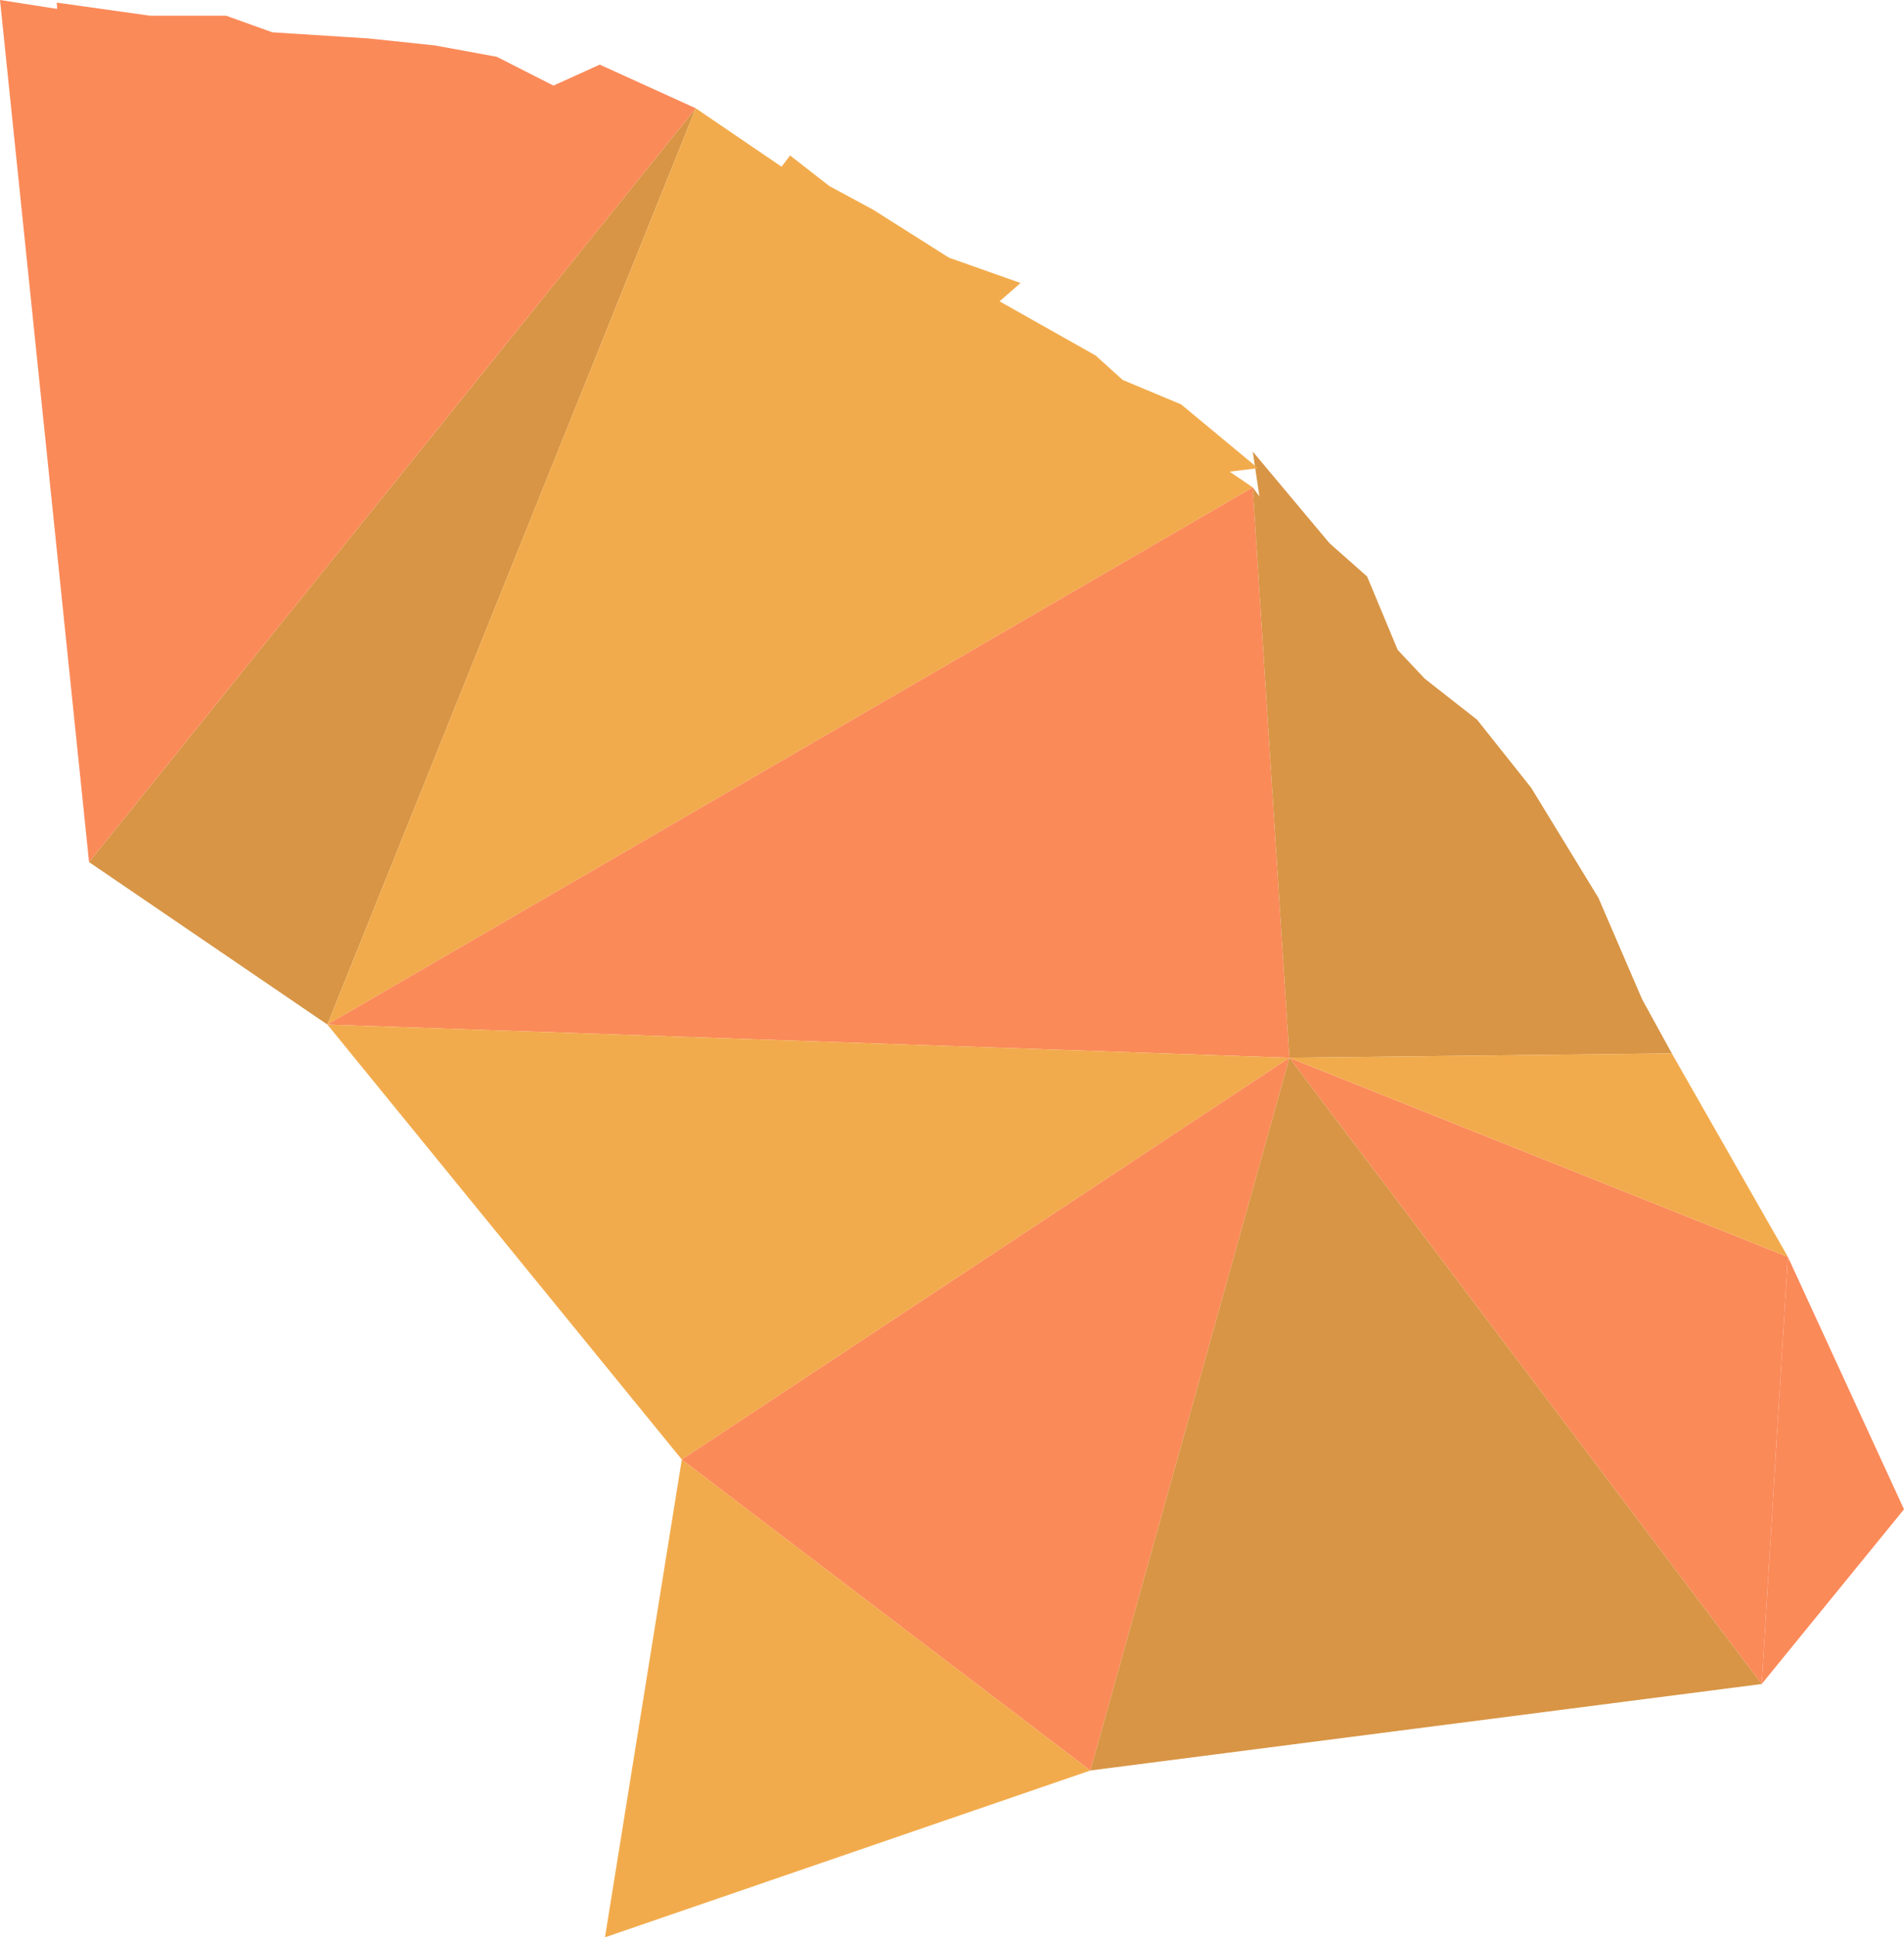 <?xml version="1.0" encoding="utf-8"?>
<!-- Generator: Adobe Illustrator 19.0.1, SVG Export Plug-In . SVG Version: 6.00 Build 0)  -->
<!DOCTYPE svg PUBLIC "-//W3C//DTD SVG 1.1//EN" "http://www.w3.org/Graphics/SVG/1.1/DTD/svg11.dtd">
<svg version="1.1" id="Layer_1" xmlns="http://www.w3.org/2000/svg" xmlns:xlink="http://www.w3.org/1999/xlink" x="0px" y="0px"
	 viewBox="0 0 218.1 221.8" enable-background="new 0 0 218.1 221.8" xml:space="preserve">
<g>
	<polygon fill="#D89545" points="10.2,98.7 79.7,12.4 37.5,117.3 	"/>
	<polygon fill="#FB8A59" points="0,0 79.7,12.4 10.2,98.7 	"/>
	<polygon fill="#F2AB4C" points="79.7,12.4 143.5,55.8 37.5,117.3 	"/>
	<polygon fill="#FB8A59" points="37.5,117.3 147.7,121.1 143.5,55.8 	"/>
	<polygon fill="#D89545" points="143.5,55.8 191.5,120.6 147.7,121.1 	"/>
	<polygon fill="#F2AB4C" points="37.5,117.3 78.1,167.1 147.7,121.1 	"/>
	<polygon fill="#FB8A59" points="147.7,121.1 201.8,192.8 204.8,143.9 	"/>
	<polygon fill="#F2AB4C" points="147.7,121.1 191.5,120.6 204.8,143.9 	"/>
	<polygon fill="#FB8A59" points="204.8,143.9 218.1,172.8 201.8,192.8 	"/>
	<polygon fill="#F2AB4C" points="78.1,167.1 124.9,202.7 69.3,221.8 	"/>
	<polygon fill="#FB8A59" points="147.7,121.1 124.9,202.7 78.1,167.1 	"/>
	<polygon fill="#D89545" points="124.9,202.7 201.8,192.8 147.7,121.1 	"/>
	<polygon fill="#D89545" points="143.5,51.7 152.3,62.2 156.6,66 160.1,74.4 163.2,77.7 169.2,82.4 175.4,90.2 183.1,102.8 
		188.1,114.4 191.5,120.6 153.2,116.9 	"/>
	<polygon fill="#F2AB4C" points="144.1,53.6 135.3,46.3 128.6,43.5 125.5,40.7 114.5,34.5 116.9,32.4 108.7,29.5 100,24 95,21.3 
		90.5,17.8 85.8,24 97.1,40.1 128.6,55.5 	"/>
	<polygon fill="#FB8A59" points="79.7,12.4 68.7,7.4 63.4,9.8 56.9,6.5 49.8,5.2 42.2,4.4 31.2,3.7 25.9,1.8 17.2,1.8 6.5,0.3 
		7,7.2 51.7,21.1 	"/>
</g>
</svg>
